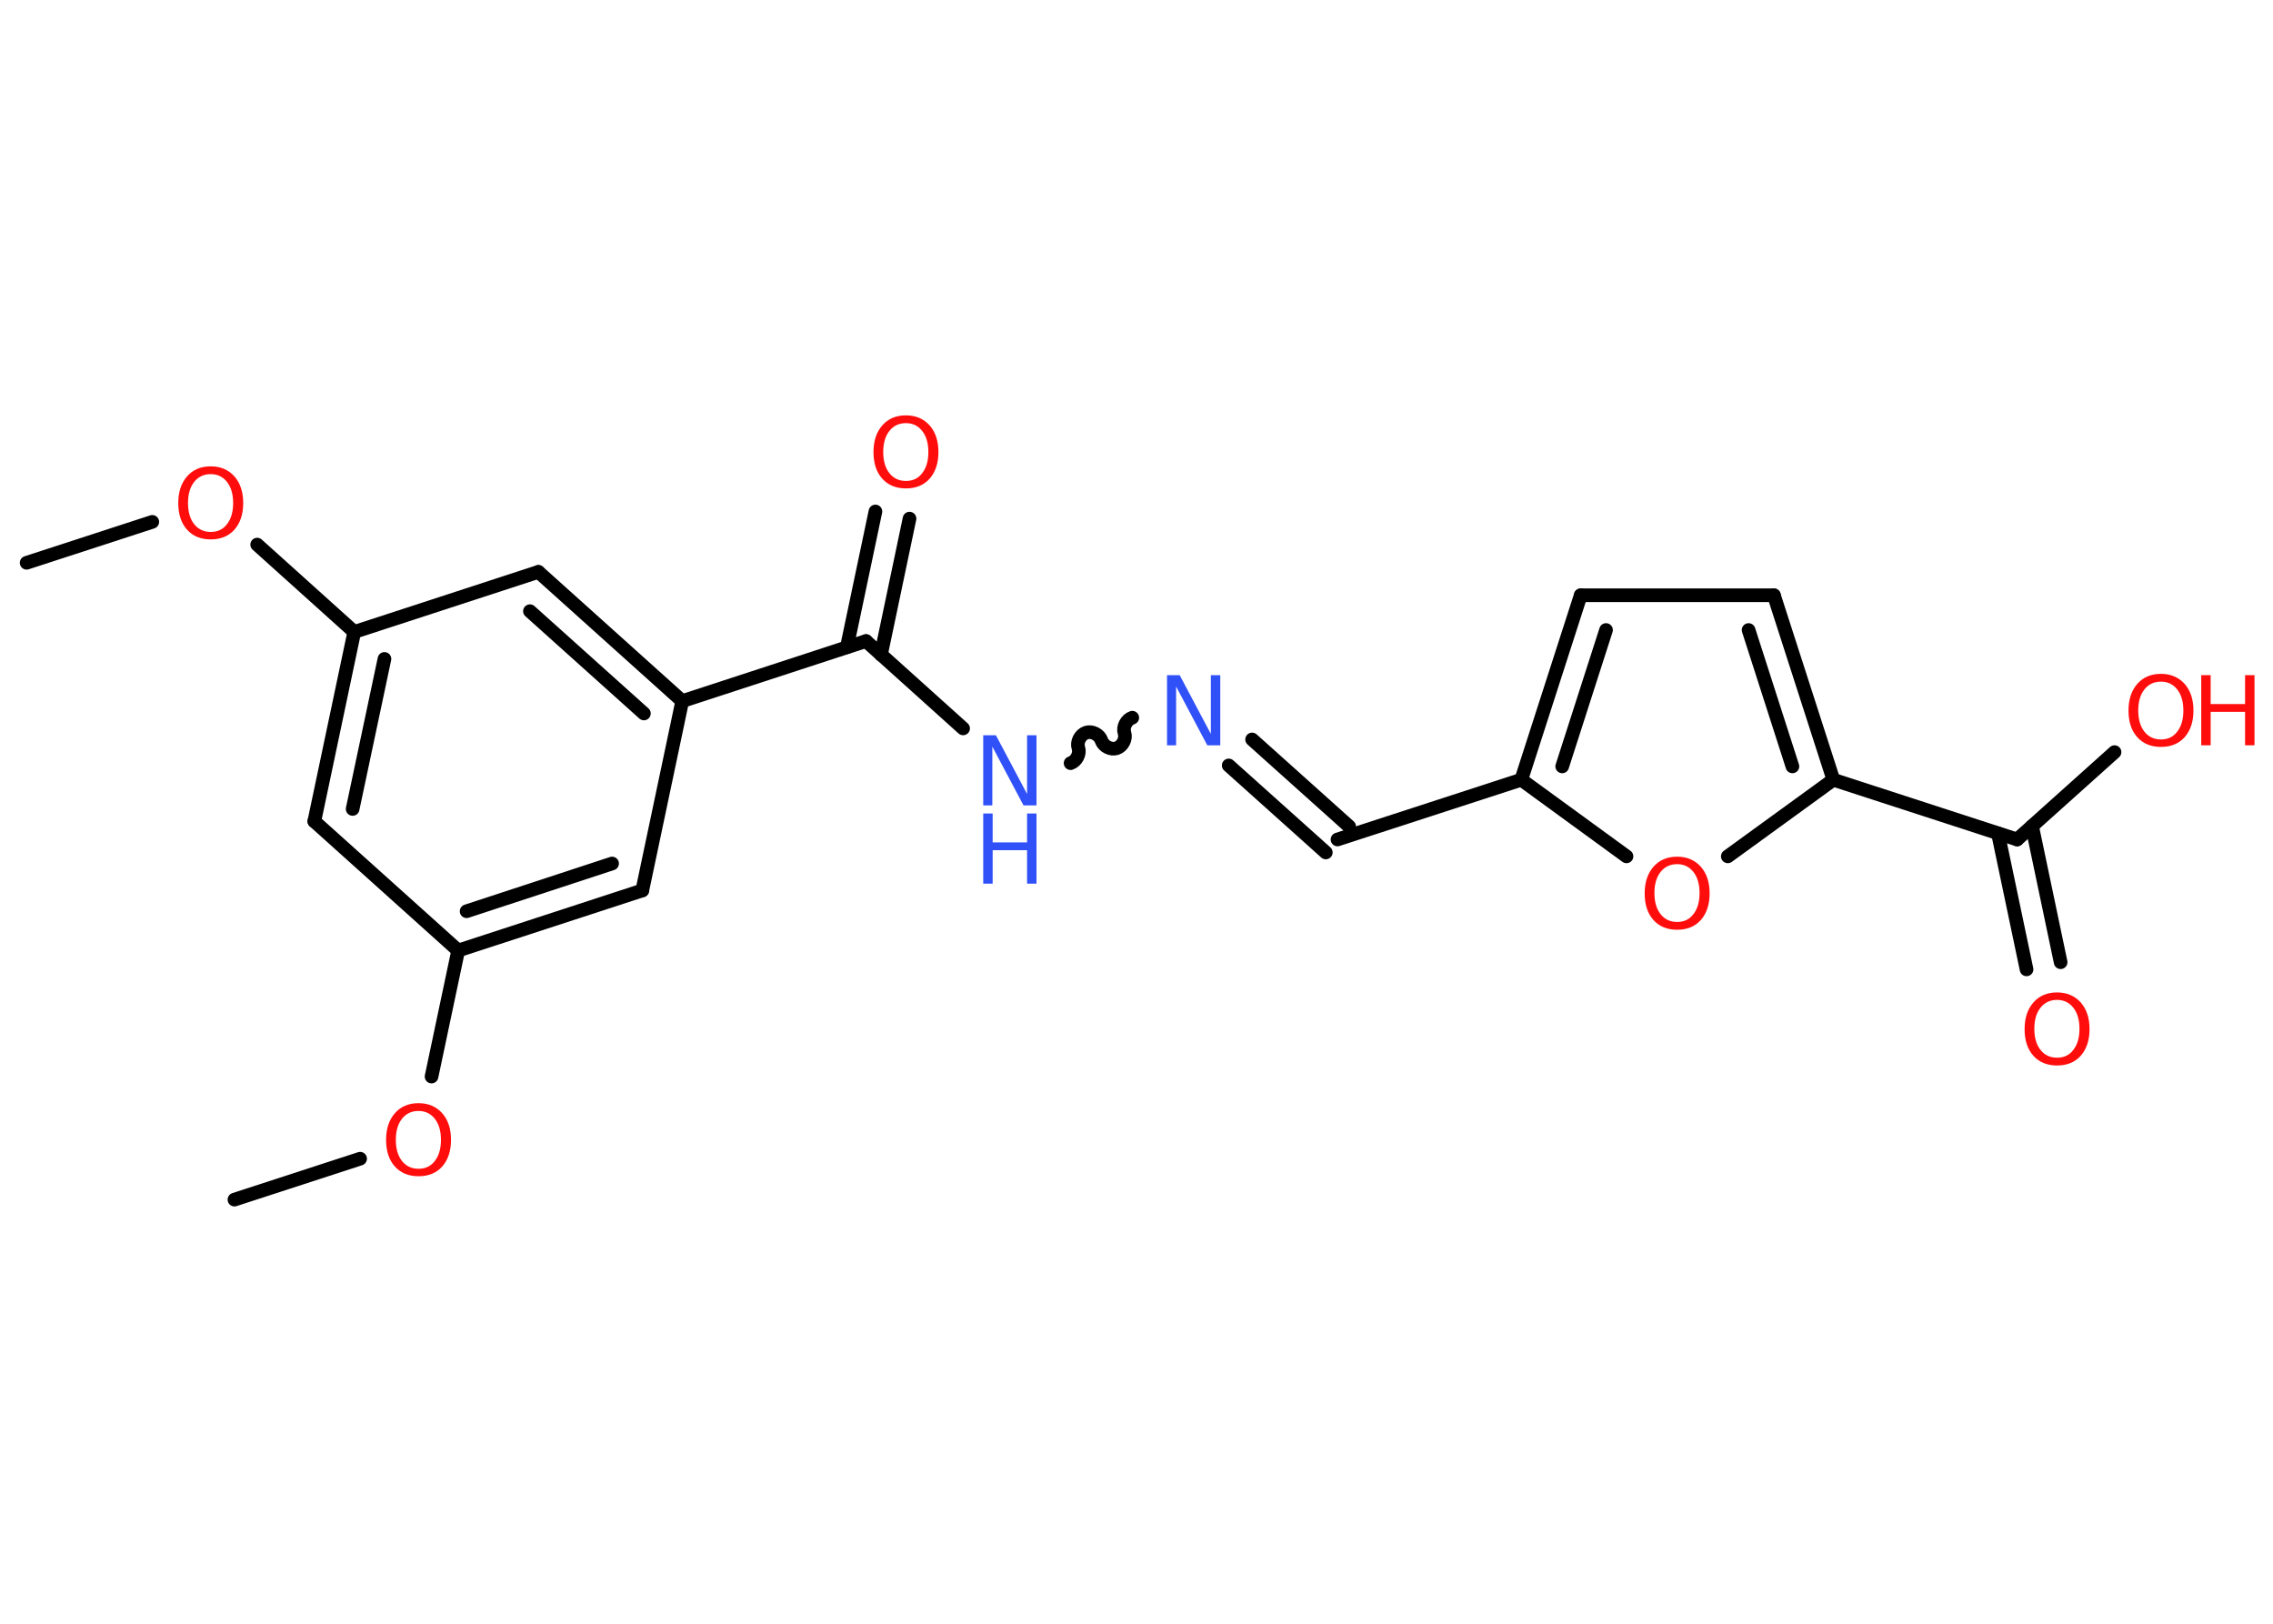 <?xml version='1.0' encoding='UTF-8'?>
<!DOCTYPE svg PUBLIC "-//W3C//DTD SVG 1.1//EN" "http://www.w3.org/Graphics/SVG/1.1/DTD/svg11.dtd">
<svg version='1.2' xmlns='http://www.w3.org/2000/svg' xmlns:xlink='http://www.w3.org/1999/xlink' width='70.0mm' height='50.0mm' viewBox='0 0 70.0 50.0'>
  <desc>Generated by the Chemistry Development Kit (http://github.com/cdk)</desc>
  <g stroke-linecap='round' stroke-linejoin='round' stroke='#000000' stroke-width='.42' fill='#FF0D0D'>
    <rect x='.0' y='.0' width='70.0' height='50.0' fill='#FFFFFF' stroke='none'/>
    <g id='mol1' class='mol'>
      <line id='mol1bnd1' class='bond' x1='.82' y1='17.33' x2='4.69' y2='16.07'/>
      <line id='mol1bnd2' class='bond' x1='7.92' y1='16.77' x2='10.91' y2='19.46'/>
      <g id='mol1bnd3' class='bond'>
        <line x1='10.91' y1='19.46' x2='9.68' y2='25.29'/>
        <line x1='11.84' y1='20.29' x2='10.86' y2='24.91'/>
      </g>
      <line id='mol1bnd4' class='bond' x1='9.68' y1='25.29' x2='14.11' y2='29.27'/>
      <line id='mol1bnd5' class='bond' x1='14.11' y1='29.27' x2='13.29' y2='33.15'/>
      <line id='mol1bnd6' class='bond' x1='11.09' y1='35.68' x2='7.22' y2='36.94'/>
      <g id='mol1bnd7' class='bond'>
        <line x1='14.11' y1='29.27' x2='19.78' y2='27.42'/>
        <line x1='14.37' y1='28.06' x2='18.85' y2='26.59'/>
      </g>
      <line id='mol1bnd8' class='bond' x1='19.78' y1='27.42' x2='21.01' y2='21.59'/>
      <line id='mol1bnd9' class='bond' x1='21.01' y1='21.59' x2='26.67' y2='19.74'/>
      <g id='mol1bnd10' class='bond'>
        <line x1='26.08' y1='19.93' x2='26.96' y2='15.75'/>
        <line x1='27.13' y1='20.16' x2='28.01' y2='15.97'/>
      </g>
      <line id='mol1bnd11' class='bond' x1='26.67' y1='19.74' x2='29.66' y2='22.43'/>
      <path id='mol1bnd12' class='bond' d='M34.87 22.1c-.18 .06 -.3 .29 -.24 .47c.06 .18 -.06 .41 -.24 .47c-.18 .06 -.41 -.06 -.47 -.24c-.06 -.18 -.29 -.3 -.47 -.24c-.18 .06 -.3 .29 -.24 .47c.06 .18 -.06 .41 -.24 .47' fill='none' stroke='#000000' stroke-width='.42'/>
      <g id='mol1bnd13' class='bond'>
        <line x1='38.56' y1='22.77' x2='41.55' y2='25.45'/>
        <line x1='37.84' y1='23.57' x2='40.83' y2='26.25'/>
      </g>
      <line id='mol1bnd14' class='bond' x1='41.19' y1='25.85' x2='46.85' y2='24.01'/>
      <g id='mol1bnd15' class='bond'>
        <line x1='48.68' y1='18.33' x2='46.85' y2='24.01'/>
        <line x1='49.46' y1='19.4' x2='48.11' y2='23.6'/>
      </g>
      <line id='mol1bnd16' class='bond' x1='48.68' y1='18.33' x2='54.63' y2='18.33'/>
      <g id='mol1bnd17' class='bond'>
        <line x1='56.46' y1='24.01' x2='54.63' y2='18.33'/>
        <line x1='55.2' y1='23.6' x2='53.85' y2='19.4'/>
      </g>
      <line id='mol1bnd18' class='bond' x1='56.46' y1='24.01' x2='62.12' y2='25.85'/>
      <g id='mol1bnd19' class='bond'>
        <line x1='62.58' y1='25.44' x2='63.46' y2='29.63'/>
        <line x1='61.53' y1='25.66' x2='62.41' y2='29.85'/>
      </g>
      <line id='mol1bnd20' class='bond' x1='62.12' y1='25.85' x2='65.12' y2='23.16'/>
      <line id='mol1bnd21' class='bond' x1='56.46' y1='24.01' x2='53.21' y2='26.37'/>
      <line id='mol1bnd22' class='bond' x1='46.85' y1='24.01' x2='50.09' y2='26.37'/>
      <g id='mol1bnd23' class='bond'>
        <line x1='21.01' y1='21.59' x2='16.58' y2='17.61'/>
        <line x1='19.83' y1='21.97' x2='16.32' y2='18.82'/>
      </g>
      <line id='mol1bnd24' class='bond' x1='10.91' y1='19.46' x2='16.58' y2='17.61'/>
      <path id='mol1atm2' class='atom' d='M6.49 14.6q-.32 .0 -.51 .24q-.19 .24 -.19 .65q.0 .41 .19 .65q.19 .24 .51 .24q.32 .0 .5 -.24q.19 -.24 .19 -.65q.0 -.41 -.19 -.65q-.19 -.24 -.5 -.24zM6.49 14.36q.45 .0 .73 .31q.27 .31 .27 .82q.0 .51 -.27 .82q-.27 .3 -.73 .3q-.46 .0 -.73 -.3q-.27 -.3 -.27 -.82q.0 -.51 .27 -.82q.27 -.31 .73 -.31z' stroke='none'/>
      <path id='mol1atm6' class='atom' d='M12.89 34.21q-.32 .0 -.51 .24q-.19 .24 -.19 .65q.0 .41 .19 .65q.19 .24 .51 .24q.32 .0 .5 -.24q.19 -.24 .19 -.65q.0 -.41 -.19 -.65q-.19 -.24 -.5 -.24zM12.89 33.97q.45 .0 .73 .31q.27 .31 .27 .82q.0 .51 -.27 .82q-.27 .3 -.73 .3q-.46 .0 -.73 -.3q-.27 -.3 -.27 -.82q.0 -.51 .27 -.82q.27 -.31 .73 -.31z' stroke='none'/>
      <path id='mol1atm11' class='atom' d='M27.9 13.03q-.32 .0 -.51 .24q-.19 .24 -.19 .65q.0 .41 .19 .65q.19 .24 .51 .24q.32 .0 .5 -.24q.19 -.24 .19 -.65q.0 -.41 -.19 -.65q-.19 -.24 -.5 -.24zM27.9 12.79q.45 .0 .73 .31q.27 .31 .27 .82q.0 .51 -.27 .82q-.27 .3 -.73 .3q-.46 .0 -.73 -.3q-.27 -.3 -.27 -.82q.0 -.51 .27 -.82q.27 -.31 .73 -.31z' stroke='none'/>
      <g id='mol1atm12' class='atom'>
        <path d='M30.28 22.64h.39l.96 1.81v-1.81h.29v2.16h-.4l-.96 -1.81v1.81h-.28v-2.16z' stroke='none' fill='#3050F8'/>
        <path d='M30.28 25.05h.29v.89h1.06v-.89h.29v2.16h-.29v-1.03h-1.06v1.03h-.29v-2.16z' stroke='none' fill='#3050F8'/>
      </g>
      <path id='mol1atm13' class='atom' d='M35.94 20.79h.39l.96 1.81v-1.81h.29v2.16h-.4l-.96 -1.81v1.81h-.28v-2.16z' stroke='none' fill='#3050F8'/>
      <path id='mol1atm20' class='atom' d='M63.35 30.79q-.32 .0 -.51 .24q-.19 .24 -.19 .65q.0 .41 .19 .65q.19 .24 .51 .24q.32 .0 .5 -.24q.19 -.24 .19 -.65q.0 -.41 -.19 -.65q-.19 -.24 -.5 -.24zM63.35 30.56q.45 .0 .73 .31q.27 .31 .27 .82q.0 .51 -.27 .82q-.27 .3 -.73 .3q-.46 .0 -.73 -.3q-.27 -.3 -.27 -.82q.0 -.51 .27 -.82q.27 -.31 .73 -.31z' stroke='none'/>
      <g id='mol1atm21' class='atom'>
        <path d='M66.55 20.99q-.32 .0 -.51 .24q-.19 .24 -.19 .65q.0 .41 .19 .65q.19 .24 .51 .24q.32 .0 .5 -.24q.19 -.24 .19 -.65q.0 -.41 -.19 -.65q-.19 -.24 -.5 -.24zM66.55 20.75q.45 .0 .73 .31q.27 .31 .27 .82q.0 .51 -.27 .82q-.27 .3 -.73 .3q-.46 .0 -.73 -.3q-.27 -.3 -.27 -.82q.0 -.51 .27 -.82q.27 -.31 .73 -.31z' stroke='none'/>
        <path d='M67.79 20.79h.29v.89h1.06v-.89h.29v2.16h-.29v-1.03h-1.06v1.03h-.29v-2.16z' stroke='none'/>
      </g>
      <path id='mol1atm22' class='atom' d='M51.65 26.61q-.32 .0 -.51 .24q-.19 .24 -.19 .65q.0 .41 .19 .65q.19 .24 .51 .24q.32 .0 .5 -.24q.19 -.24 .19 -.65q.0 -.41 -.19 -.65q-.19 -.24 -.5 -.24zM51.65 26.38q.45 .0 .73 .31q.27 .31 .27 .82q.0 .51 -.27 .82q-.27 .3 -.73 .3q-.46 .0 -.73 -.3q-.27 -.3 -.27 -.82q.0 -.51 .27 -.82q.27 -.31 .73 -.31z' stroke='none'/>
    </g>
  </g>
</svg>
